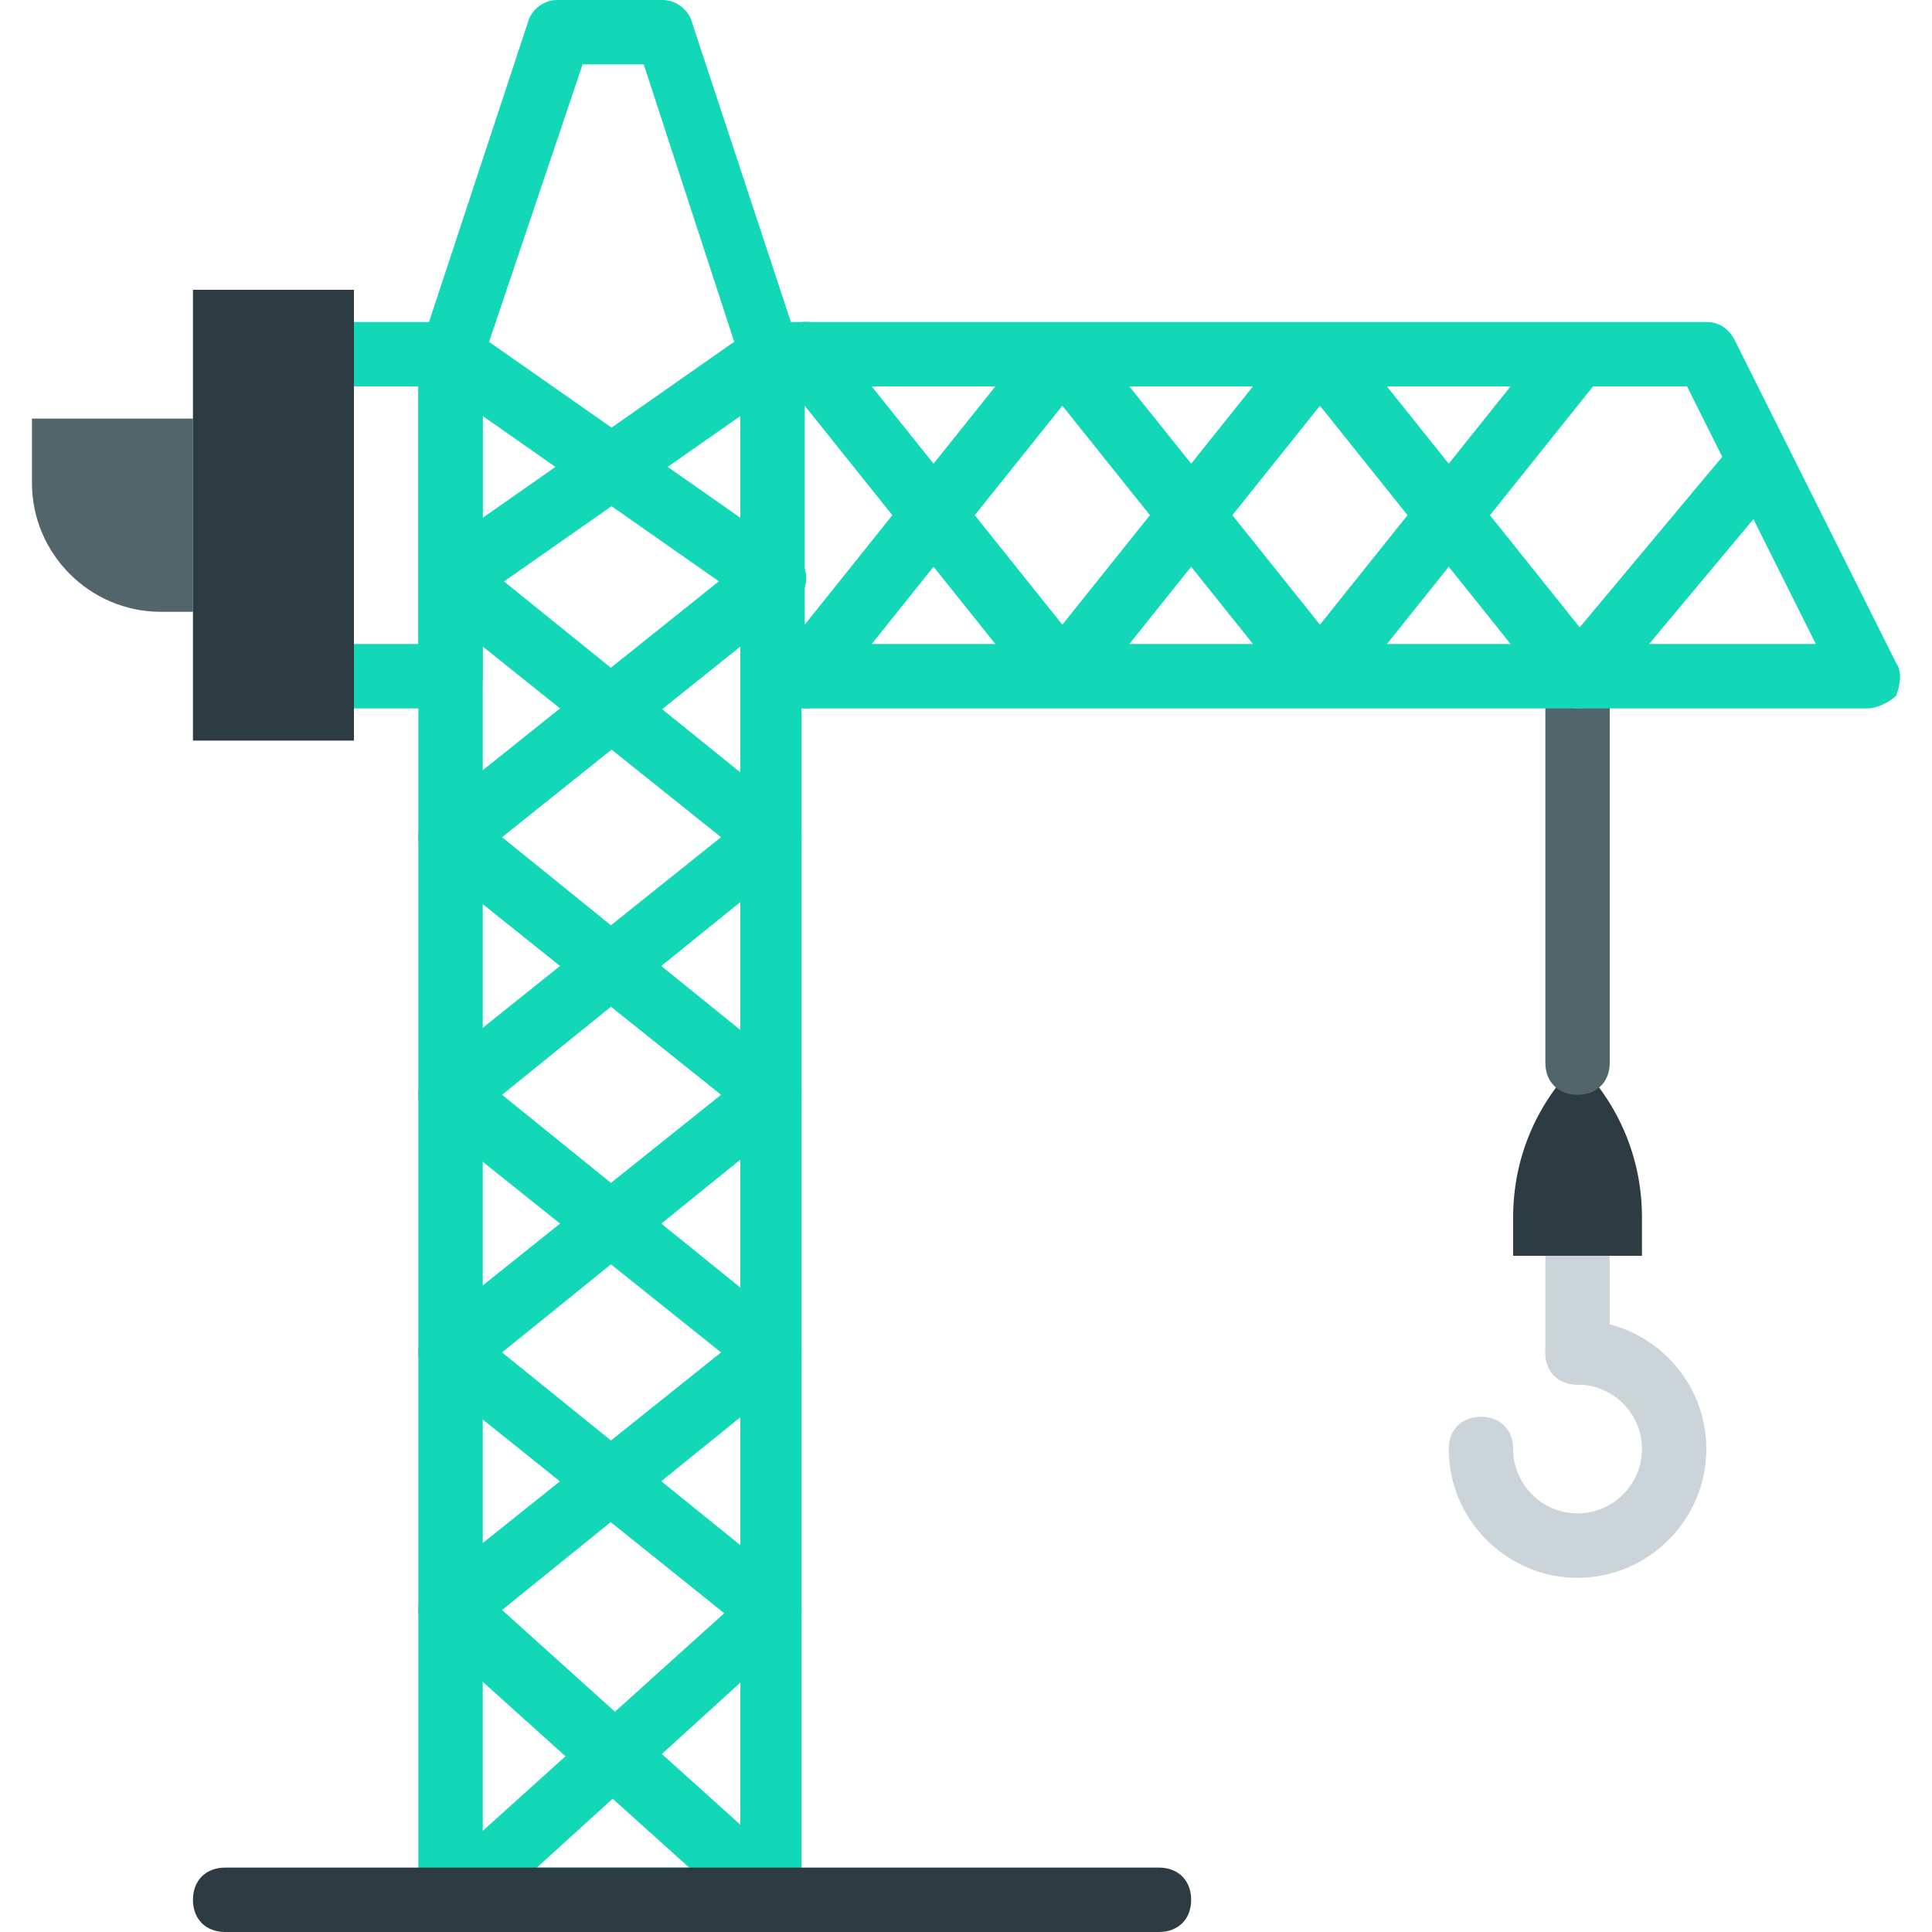 <?xml version="1.0"?>
<svg xmlns="http://www.w3.org/2000/svg" xmlns:xlink="http://www.w3.org/1999/xlink" version="1.1" id="Layer_1" x="0px" y="0px" viewBox="0 0 512 512" style="enable-background:new 0 0 512 512;" xml:space="preserve" width="512px" height="512px" class=""><g><g>
	<path style="fill:#CBD4D8;" d="M418.067,366.933c-5.12,0-8.533-3.413-8.533-8.533v-25.6c0-5.12,3.413-8.533,8.533-8.533   c5.12,0,8.533,3.413,8.533,8.533v25.6C426.601,363.52,423.187,366.933,418.067,366.933" data-original="#CBD4D8"/>
	<path style="fill:#CBD4D8;" d="M418.067,418.133c-18.773,0-34.133-15.36-34.133-34.133c0-5.12,3.413-8.533,8.533-8.533   s8.533,3.413,8.533,8.533c0,9.387,7.68,17.067,17.067,17.067s17.067-7.68,17.067-17.067s-7.68-17.067-17.067-17.067   c-5.12,0-8.533-3.413-8.533-8.533s3.413-8.533,8.533-8.533c18.773,0,34.133,15.36,34.133,34.133   C452.201,402.773,436.841,418.133,418.067,418.133" data-original="#CBD4D8"/>
</g><path style="fill:#2C3C42" d="M435.134,332.8h-34.133v-10.24c0-15.36,5.973-29.867,17.067-40.96  c11.093,11.093,17.067,25.6,17.067,40.96V332.8z" data-original="#2C3C42" class="active-path" data-old_color="#F4BA48"/><path style="fill:#51656B;" d="M418.067,290.133c-5.12,0-8.533-3.413-8.533-8.533V179.2c0-5.12,3.413-8.533,8.533-8.533  c5.12,0,8.533,3.413,8.533,8.533v102.4C426.601,286.72,423.187,290.133,418.067,290.133" data-original="#51656B" class=""/><g>
	<path style="fill:#12D8B7" d="M127.934,494.933h68.267V95.573l-25.6-78.507h-16.213l-26.453,78.507V494.933z M204.734,512h-85.333   c-5.12,0-8.533-3.413-8.533-8.533v-409.6c0-0.853,0-1.707,0.853-2.56l28.16-85.333C140.734,2.56,144.147,0,147.561,0h28.16   c3.413,0,6.827,2.56,7.68,5.973l28.16,85.333c0,0.853,0.853,1.707,0.853,2.56v409.6C213.267,508.587,209.854,512,204.734,512   L204.734,512z" data-original="#F4BA48" class="" data-old_color="#F4BA48"/>
	<path style="fill:#12D8B7" d="M93.801,170.667h17.067V102.4H93.801V170.667z M119.401,187.733H85.267   c-5.12,0-8.533-3.413-8.533-8.533V93.867c0-5.12,3.413-8.533,8.533-8.533h34.133c5.12,0,8.533,3.413,8.533,8.533V179.2   C127.934,184.32,124.521,187.733,119.401,187.733L119.401,187.733z" data-original="#F4BA48" class="" data-old_color="#F4BA48"/>
</g><path style="fill:#51656B;" d="M51.134,110.933v51.2h-8.533c-18.773,0-34.133-15.36-34.133-34.133v-17.067H51.134z" data-original="#51656B" class=""/><g>
	<path style="fill:#12D8B7" d="M119.401,512c-2.56,0-4.267-0.853-5.973-2.56c-3.413-3.413-2.56-8.533,0.853-11.947l77.653-69.973   l-77.653-62.293c-2.56-1.707-3.413-4.267-3.413-6.827s0.853-5.12,3.413-6.827l76.8-61.44l-76.8-61.44   c-2.56-1.707-3.413-4.267-3.413-6.827c0-2.56,0.853-5.12,3.413-6.827l85.333-68.267c3.413-2.56,9.387-2.56,11.947,1.707   c2.56,3.413,2.56,9.387-1.707,11.947l-76.8,61.44l75.947,61.44c1.707,1.707,3.413,4.267,3.413,6.827c0,2.56-0.853,5.12-3.413,6.827   l-75.947,61.44l75.947,61.44c1.707,1.707,3.413,4.267,3.413,6.827s-0.853,5.12-2.56,6.827l-84.48,76.8   C123.667,511.147,121.107,512,119.401,512" data-original="#F4BA48" class="" data-old_color="#F4BA48"/>
	<path style="fill:#12D8B7" d="M204.734,512c-1.707,0-4.267-0.853-5.973-2.56l-85.333-76.8c-1.707-1.707-2.56-3.413-2.56-5.973   s0.853-5.12,3.413-6.827l76.8-61.44l-76.8-61.44c-2.56-1.707-3.413-4.267-3.413-6.827c0-2.56,0.853-5.12,3.413-6.827l76.8-61.44   l-76.8-61.44c-3.413-2.56-4.267-8.533-1.707-11.947c2.56-3.413,8.533-4.267,11.947-1.707l84.48,68.267   c1.707,1.707,3.413,4.267,3.413,6.827c0,2.56-0.853,5.12-3.413,6.827l-75.947,61.44l75.947,61.44   c1.707,1.707,3.413,4.267,3.413,6.827s-0.853,5.12-3.413,6.827l-75.947,61.44l77.653,69.973c3.413,3.413,3.413,8.533,0.853,11.947   C209.854,511.147,207.294,512,204.734,512" data-original="#F4BA48" class="" data-old_color="#F4BA48"/>
	<path style="fill:#12D8B7" d="M119.401,162.133c-2.56,0-5.12-0.853-6.827-3.413c-2.56-4.267-1.707-9.387,1.707-11.947   l85.333-59.733c4.267-2.56,9.387-1.707,11.947,1.707c2.56,4.267,1.707,9.387-1.707,11.947l-85.333,59.733   C122.814,161.28,121.107,162.133,119.401,162.133" data-original="#F4BA48" class="" data-old_color="#F4BA48"/>
	<path style="fill:#12D8B7" d="M204.734,162.133c-1.707,0-3.413-0.853-5.12-1.707l-85.333-59.733   c-4.267-2.56-5.12-7.68-1.707-11.947c2.56-4.267,7.68-5.12,11.947-1.707l85.333,59.733c4.267,2.56,5.12,7.68,1.707,11.947   C209.854,161.28,207.294,162.133,204.734,162.133" data-original="#F4BA48" class="" data-old_color="#F4BA48"/>
	<path style="fill:#12D8B7" d="M213.267,170.667h267.947L447.081,102.4H213.267V170.667z M494.867,187.733H204.734   c-5.12,0-8.533-3.413-8.533-8.533V93.867c0-5.12,3.413-8.533,8.533-8.533h247.467c3.413,0,5.973,1.707,7.68,5.12l42.667,85.333   c1.707,2.56,0.853,5.973,0,8.533C500.841,186.027,497.427,187.733,494.867,187.733L494.867,187.733z" data-original="#F4BA48" class="" data-old_color="#F4BA48"/>
</g><path style="fill:#2C3C42" d="M51.134,196.267h42.667V76.8H51.134V196.267z" data-original="#2C3C42" class="active-path" data-old_color="#F4BA48"/><g>
	<path style="fill:#12D8B7" d="M418.067,187.733c-2.56,0-5.12-0.853-6.827-3.413l-61.44-76.8l-61.44,76.8   c-3.413,4.267-10.24,4.267-13.653,0l-68.267-85.333c-2.56-3.413-2.56-9.387,1.707-11.947c3.413-2.56,9.387-2.56,11.947,1.707   l61.44,76.8l61.44-76.8c3.413-4.267,10.24-4.267,13.653,0l68.267,85.333c2.56,3.413,2.56,9.387-1.707,11.947   C422.334,186.88,419.774,187.733,418.067,187.733" data-original="#F4BA48" class="" data-old_color="#F4BA48"/>
	<path style="fill:#12D8B7" d="M213.267,187.733c-1.707,0-3.413-0.853-5.12-1.707c-3.413-2.56-4.267-8.533-1.707-11.947   l68.267-85.333c3.413-4.267,10.24-4.267,13.653,0l61.44,76.8l61.44-76.8c2.56-3.413,8.533-4.267,11.947-1.707   c3.413,2.56,4.267,8.533,1.707,11.947l-68.267,85.333c-3.413,4.267-10.24,4.267-13.653,0l-61.44-76.8l-61.44,76.8   C218.387,186.88,215.827,187.733,213.267,187.733" data-original="#F4BA48" class="" data-old_color="#F4BA48"/>
	<path style="fill:#12D8B7" d="M418.067,187.733c-1.707,0-4.267-0.853-5.12-1.707c-3.413-3.413-4.267-8.533-0.853-11.947   l47.787-57.173c3.413-3.413,8.533-4.267,11.947-0.853c3.413,3.413,4.267,8.533,0.853,11.947l-47.787,57.173   C423.187,186.88,420.627,187.733,418.067,187.733" data-original="#F4BA48" class="" data-old_color="#F4BA48"/>
</g><path style="fill:#2C3C42" d="M307.134,512H59.667c-5.12,0-8.533-3.413-8.533-8.533c0-5.12,3.413-8.533,8.533-8.533h247.467  c5.12,0,8.533,3.413,8.533,8.533C315.667,508.587,312.254,512,307.134,512" data-original="#2C3C42" class="active-path" data-old_color="#F4BA48"/></g> </svg>
